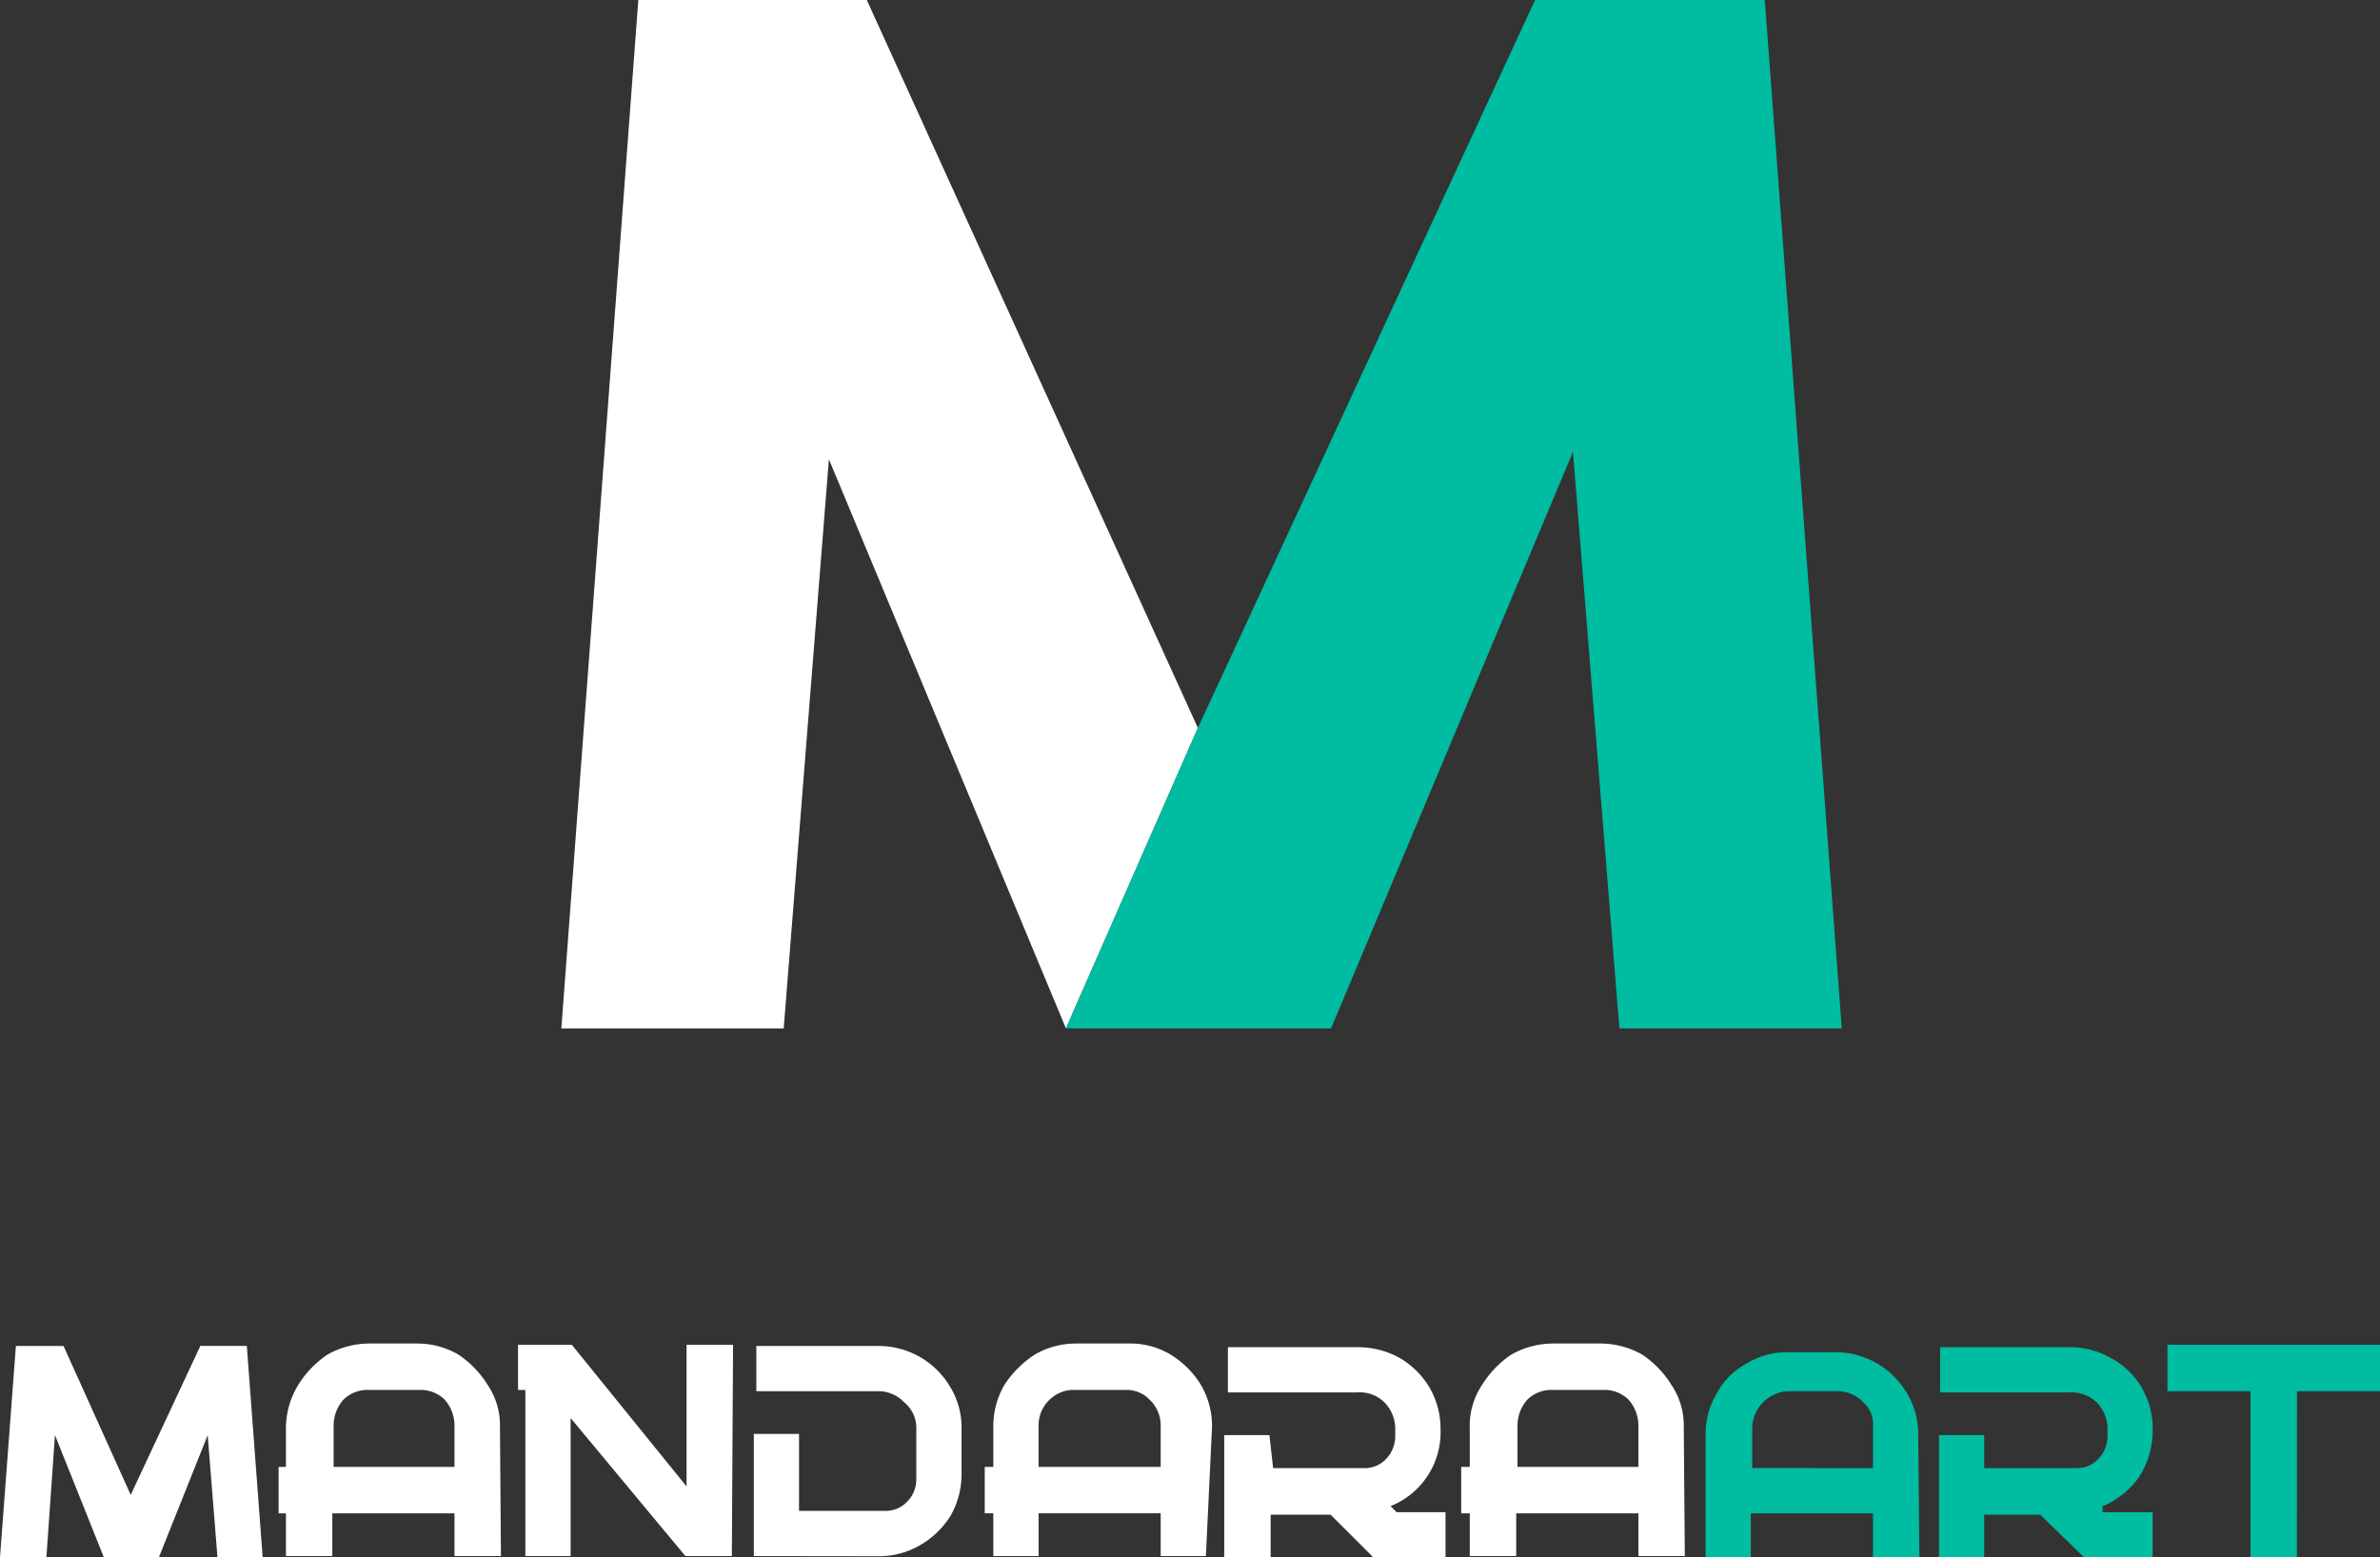 <svg xmlns="http://www.w3.org/2000/svg" width="80.878" height="52.936" viewBox="0 0 80.878 52.936">
  <rect x="0" y="0" width="80.878" height="52.936" fill="#333333" stroke="none"/>
  <g id="그룹_3161" data-name="그룹 3161" transform="translate(1202 -4503)">
    <g id="그룹_3159" data-name="그룹 3159" transform="translate(-1182.924 4503)">
      <path id="패스_5644" data-name="패스 5644" d="M55.584,24.745,51.1,34.959,43.045,15.611,41.509,34.959H33.953L36.569,0h7.764Z" transform="translate(-33.953 0)" fill="#fff"/>
      <path id="패스_5645" data-name="패스 5645" d="M96.273,34.959H88.716l-1.578-19.6-8.221,19.6h-9.01l4.484-10.214L85.851,0h7.805Z" transform="translate(-52.761 0)" fill="#00bca0"/>
    </g>
    <g id="그룹_3160" data-name="그룹 3160" transform="translate(-1202 4548.67)">
      <path id="패스_5646" data-name="패스 5646" d="M8.926,103.121H7.39l-.332-4.152L5.4,103.121H3.529L1.868,98.969l-.291,4.152H0l.54-7.183H2.159L4.442,101l2.367-5.065H8.387Z" transform="translate(0 -95.855)" fill="#fff"/>
      <path id="패스_5647" data-name="패스 5647" d="M27.406,102.989H25.828v-1.453H21.676v1.453H20.1v-1.453h-.249V99.957H20.1V98.629a2.824,2.824,0,0,1,.415-1.453,3.4,3.4,0,0,1,1-1.038,2.907,2.907,0,0,1,1.453-.374h1.578a2.782,2.782,0,0,1,1.412.374,3.4,3.4,0,0,1,1,1.038,2.45,2.45,0,0,1,.415,1.411Zm-1.578-3.031V98.546a1.328,1.328,0,0,0-.332-.872,1.163,1.163,0,0,0-.872-.332h-1.7a1.163,1.163,0,0,0-.872.332,1.328,1.328,0,0,0-.332.872v1.412Z" transform="translate(-10.383 -95.764)" fill="#fff"/>
      <path id="패스_5648" data-name="패스 5648" d="M44.179,103.035H42.6l-3.9-4.692v4.692H37.162V97.388h-.249V95.852H38.74l3.9,4.816V95.852H44.22Z" transform="translate(-19.309 -95.81)" fill="#fff"/>
      <path id="패스_5649" data-name="패스 5649" d="M53.715,103.08V98.928h1.536v2.615h2.906a1,1,0,0,0,.747-.29,1.08,1.08,0,0,0,.332-.789v-1.7a1.121,1.121,0,0,0-.415-.914,1.2,1.2,0,0,0-.872-.374H53.8V95.938H57.95A2.824,2.824,0,0,1,60.4,97.35a2.657,2.657,0,0,1,.374,1.412V100.3a2.865,2.865,0,0,1-.374,1.412,2.991,2.991,0,0,1-1.038,1,2.783,2.783,0,0,1-1.412.374Z" transform="translate(-28.098 -95.855)" fill="#fff"/>
      <path id="패스_5650" data-name="패스 5650" d="M77.684,102.988H76.148v-1.453H72v1.453H70.46v-1.453h-.291V99.958h.291V98.629a2.824,2.824,0,0,1,.374-1.453,3.53,3.53,0,0,1,1.038-1.038,2.782,2.782,0,0,1,1.412-.374h1.785a2.658,2.658,0,0,1,1.412.374,3.114,3.114,0,0,1,1.038,1.038,2.781,2.781,0,0,1,.374,1.412Zm-1.536-3.031V98.546a1.2,1.2,0,0,0-.374-.872,1.08,1.08,0,0,0-.83-.332h-1.7a1.163,1.163,0,0,0-.872.332,1.2,1.2,0,0,0-.374.872v1.412Z" transform="translate(-36.705 -95.764)" fill="#fff"/>
      <path id="패스_5651" data-name="패스 5651" d="M88.894,100.136h3.072a.994.994,0,0,0,.747-.291,1.12,1.12,0,0,0,.332-.789v-.249a1.287,1.287,0,0,0-.374-.913,1.2,1.2,0,0,0-.913-.332h-4.4V96.026h4.4a2.906,2.906,0,0,1,1.453.374,2.866,2.866,0,0,1,1,1,2.782,2.782,0,0,1,.373,1.412,2.7,2.7,0,0,1-1.7,2.616l.208.207h1.661v1.536H92.3l-1.453-1.453H88.811v1.453H87.233V99.015h1.536Z" transform="translate(-45.631 -95.901)" fill="#fff"/>
      <path id="패스_5652" data-name="패스 5652" d="M111.72,102.989h-1.578v-1.453H105.99v1.453h-1.578v-1.453h-.291V99.957h.291V98.629a2.491,2.491,0,0,1,.415-1.453,3.406,3.406,0,0,1,1-1.038,2.906,2.906,0,0,1,1.453-.374h1.536a2.906,2.906,0,0,1,1.453.374,3.4,3.4,0,0,1,1,1.038,2.449,2.449,0,0,1,.415,1.411Zm-1.578-3.031V98.546a1.329,1.329,0,0,0-.332-.872,1.162,1.162,0,0,0-.872-.332h-1.7a1.162,1.162,0,0,0-.872.332,1.326,1.326,0,0,0-.332.872v1.412Z" transform="translate(-54.466 -95.764)" fill="#fff"/>
      <path id="패스_5653" data-name="패스 5653" d="M128.8,103.349h-1.578v-1.495H123.07v1.495h-1.536V99.2a2.657,2.657,0,0,1,.374-1.412,2.489,2.489,0,0,1,1.038-1.038,2.657,2.657,0,0,1,1.412-.374h1.578a2.823,2.823,0,0,1,2.45,1.412,2.656,2.656,0,0,1,.373,1.412Zm-1.578-3.031V98.906a1,1,0,0,0-.332-.83,1.2,1.2,0,0,0-.872-.374h-1.7a1.287,1.287,0,0,0-1.2,1.2v1.412Z" transform="translate(-63.574 -96.082)" fill="#00bca0"/>
      <path id="패스_5654" data-name="패스 5654" d="M139.7,100.136h3.114a1,1,0,0,0,.4-.067.988.988,0,0,0,.343-.224,1.122,1.122,0,0,0,.332-.789v-.249a1.287,1.287,0,0,0-.374-.913,1.246,1.246,0,0,0-.913-.332h-4.4V96.026h4.4a2.782,2.782,0,0,1,1.412.374,2.654,2.654,0,0,1,1.038,1,2.783,2.783,0,0,1,.374,1.412,2.95,2.95,0,0,1-.457,1.619,2.911,2.911,0,0,1-1.246,1v.207h1.7v1.536H143.1l-1.495-1.453H139.7v1.453h-1.536V99.015H139.7Z" transform="translate(-72.272 -95.901)" fill="#00bca0"/>
      <path id="패스_5655" data-name="패스 5655" d="M158.843,103.076h-1.578V97.43h-2.823V95.852h7.225V97.43h-2.823Z" transform="translate(-80.788 -95.81)" fill="#00bca0"/>
    </g>
  </g>
</svg>
